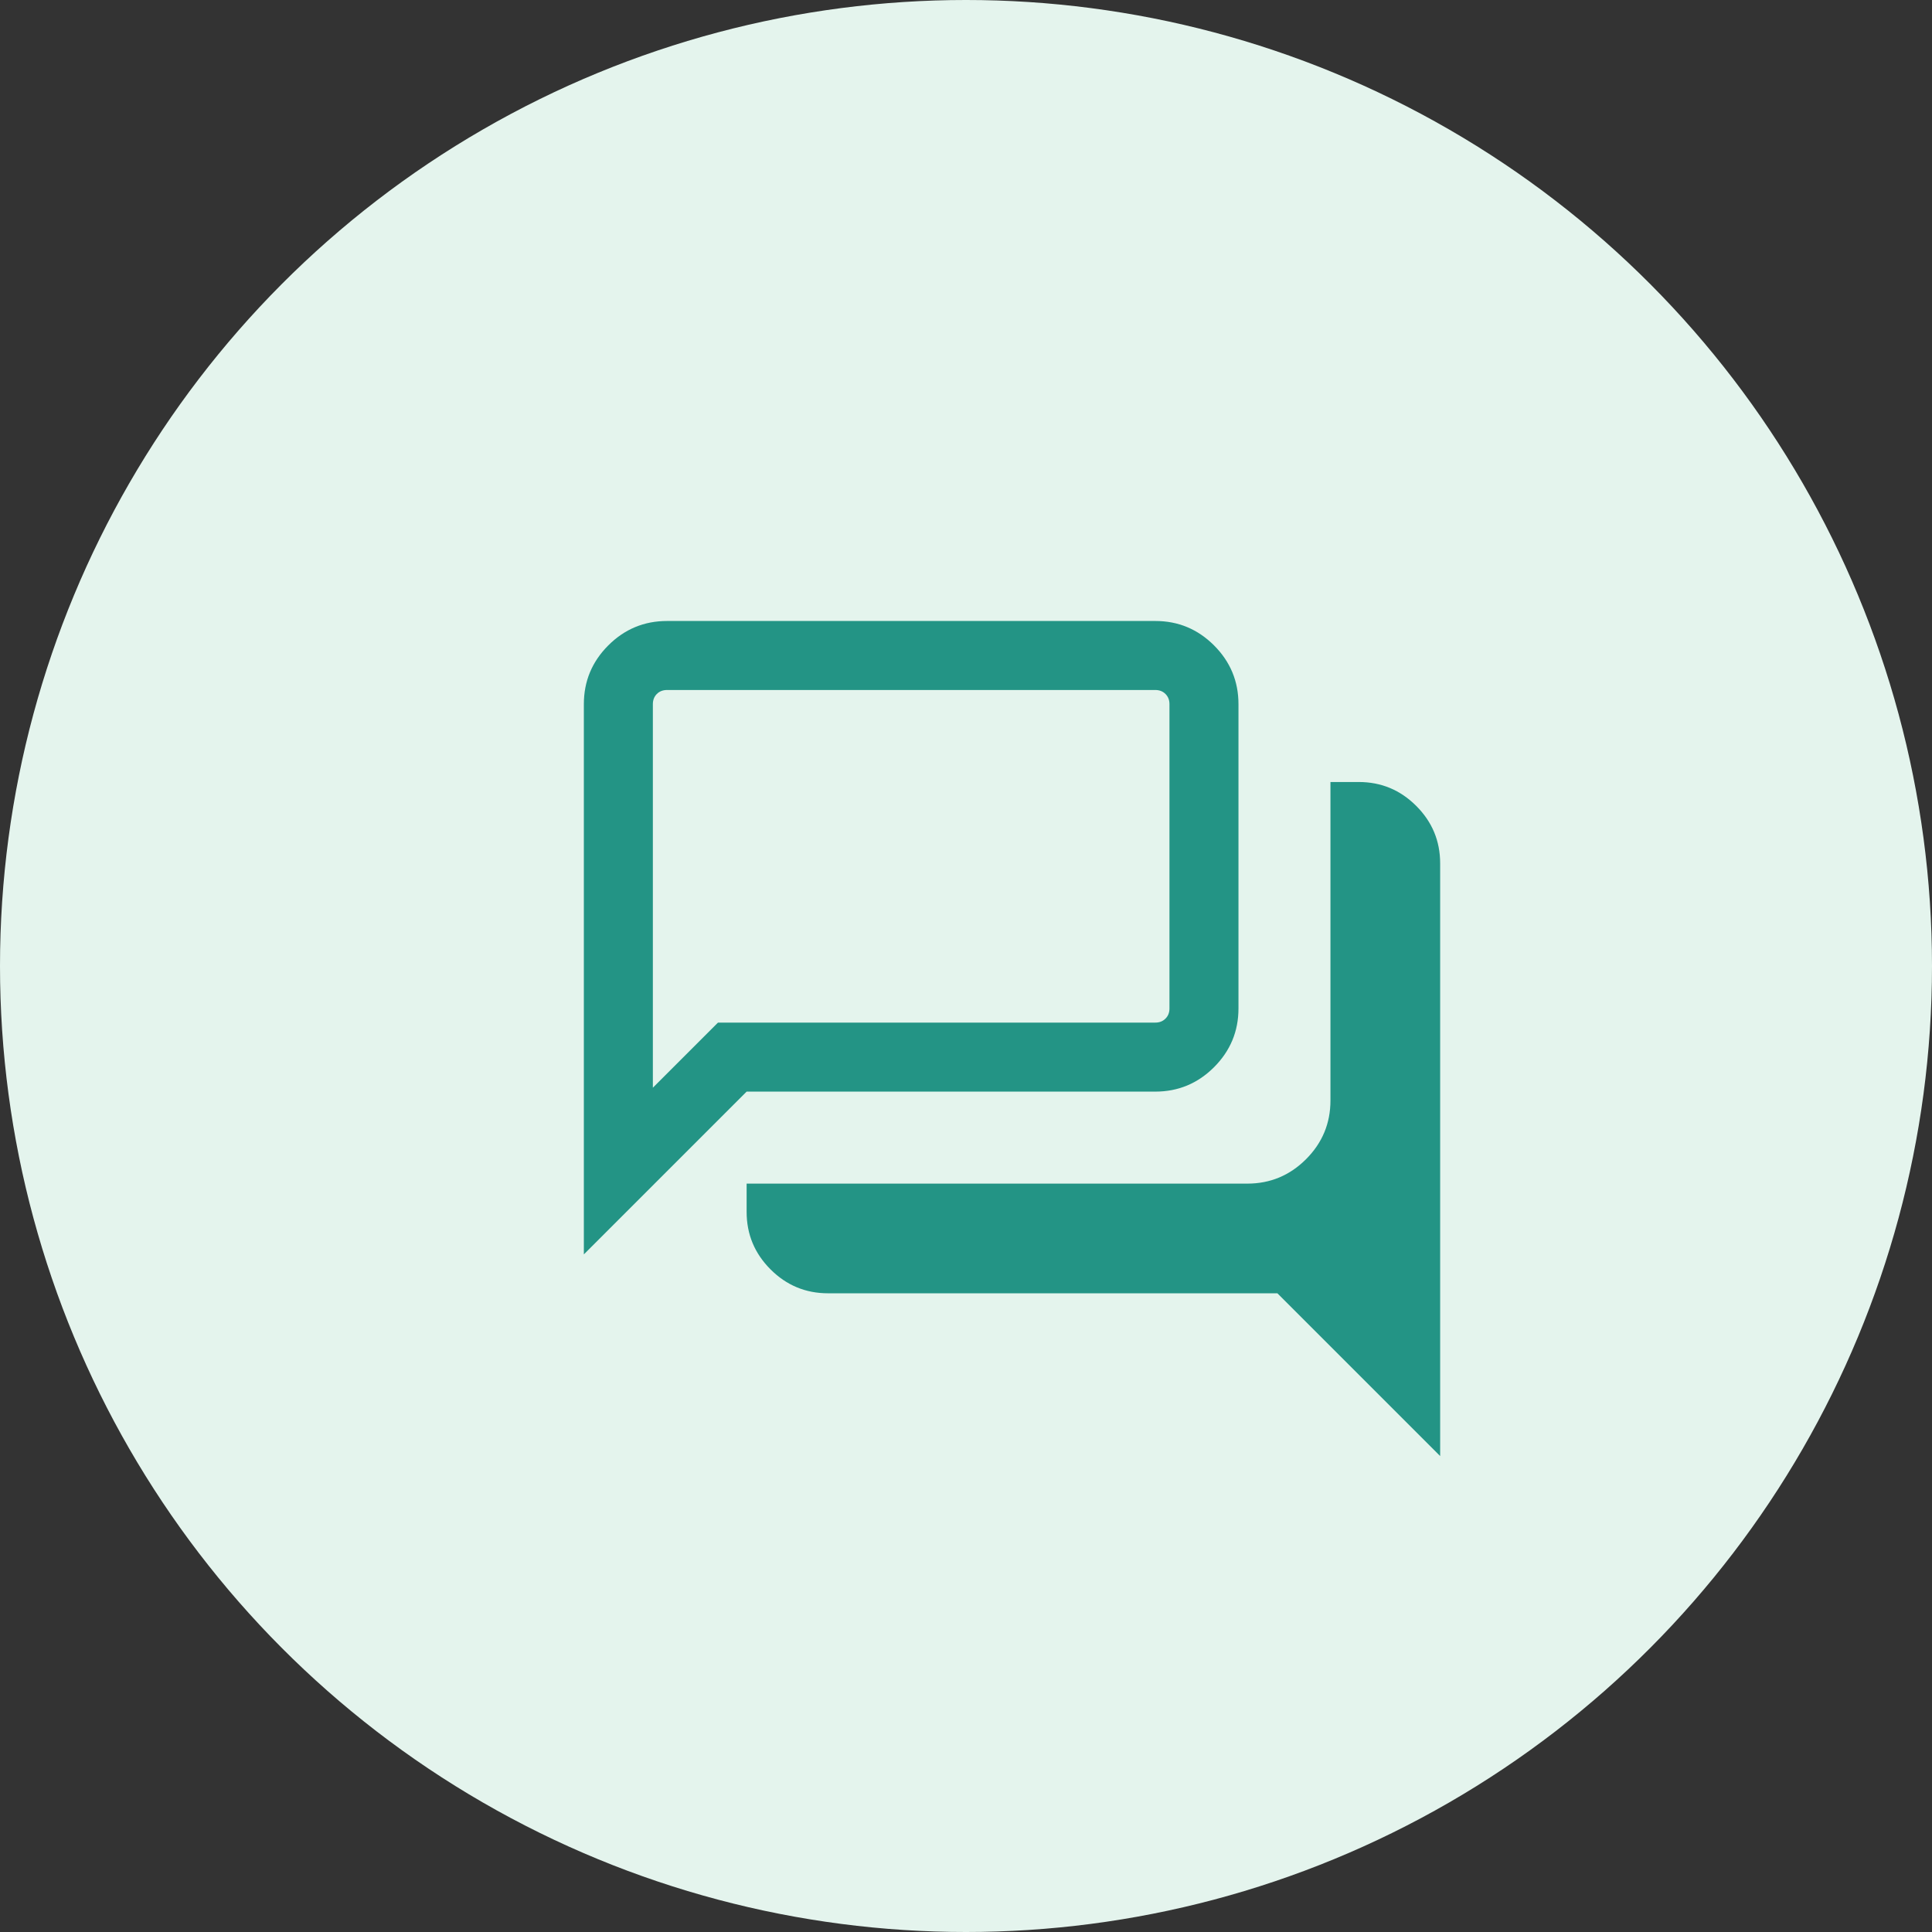 <svg width="64" height="64" viewBox="0 0 64 64" fill="none" xmlns="http://www.w3.org/2000/svg">
<rect x="0" y="0" width="64" height="64" fill="#333333" stroke="none"/>
<circle cx="32" cy="32" r="32" fill="#E4F4ED"/>
<mask id="mask0_2326_9746" style="mask-type:alpha" maskUnits="userSpaceOnUse" x="15" y="16" width="37" height="38">
<rect x="15.238" y="16.762" width="36.571" height="36.571" fill="#D9D9D9"/>
</mask>
<g mask="url(#mask0_2326_9746)">
<path d="M47.707 48.234L42.315 42.842H27.429C26.688 42.842 26.053 42.578 25.525 42.05C24.997 41.522 24.733 40.888 24.733 40.146V39.209H41.319C42.076 39.209 42.725 38.939 43.264 38.4C43.804 37.86 44.073 37.212 44.073 36.454V25.905H45.011C45.753 25.905 46.387 26.169 46.915 26.697C47.443 27.225 47.707 27.859 47.707 28.601V48.234ZM21.627 36.032L23.784 33.875H38.272C38.408 33.875 38.52 33.831 38.608 33.743C38.696 33.656 38.74 33.543 38.74 33.406V23.326C38.74 23.189 38.696 23.077 38.608 22.989C38.52 22.901 38.408 22.857 38.272 22.857H22.096C21.959 22.857 21.846 22.901 21.758 22.989C21.671 23.077 21.627 23.189 21.627 23.326V36.032ZM19.341 41.553V23.326C19.341 22.568 19.61 21.92 20.15 21.38C20.689 20.841 21.338 20.571 22.096 20.571H38.272C39.029 20.571 39.677 20.841 40.217 21.38C40.756 21.92 41.026 22.568 41.026 23.326V33.406C41.026 34.164 40.756 34.812 40.217 35.352C39.677 35.891 39.029 36.161 38.272 36.161H24.733L19.341 41.553Z" fill="#239485"/>
</g>
</svg>
